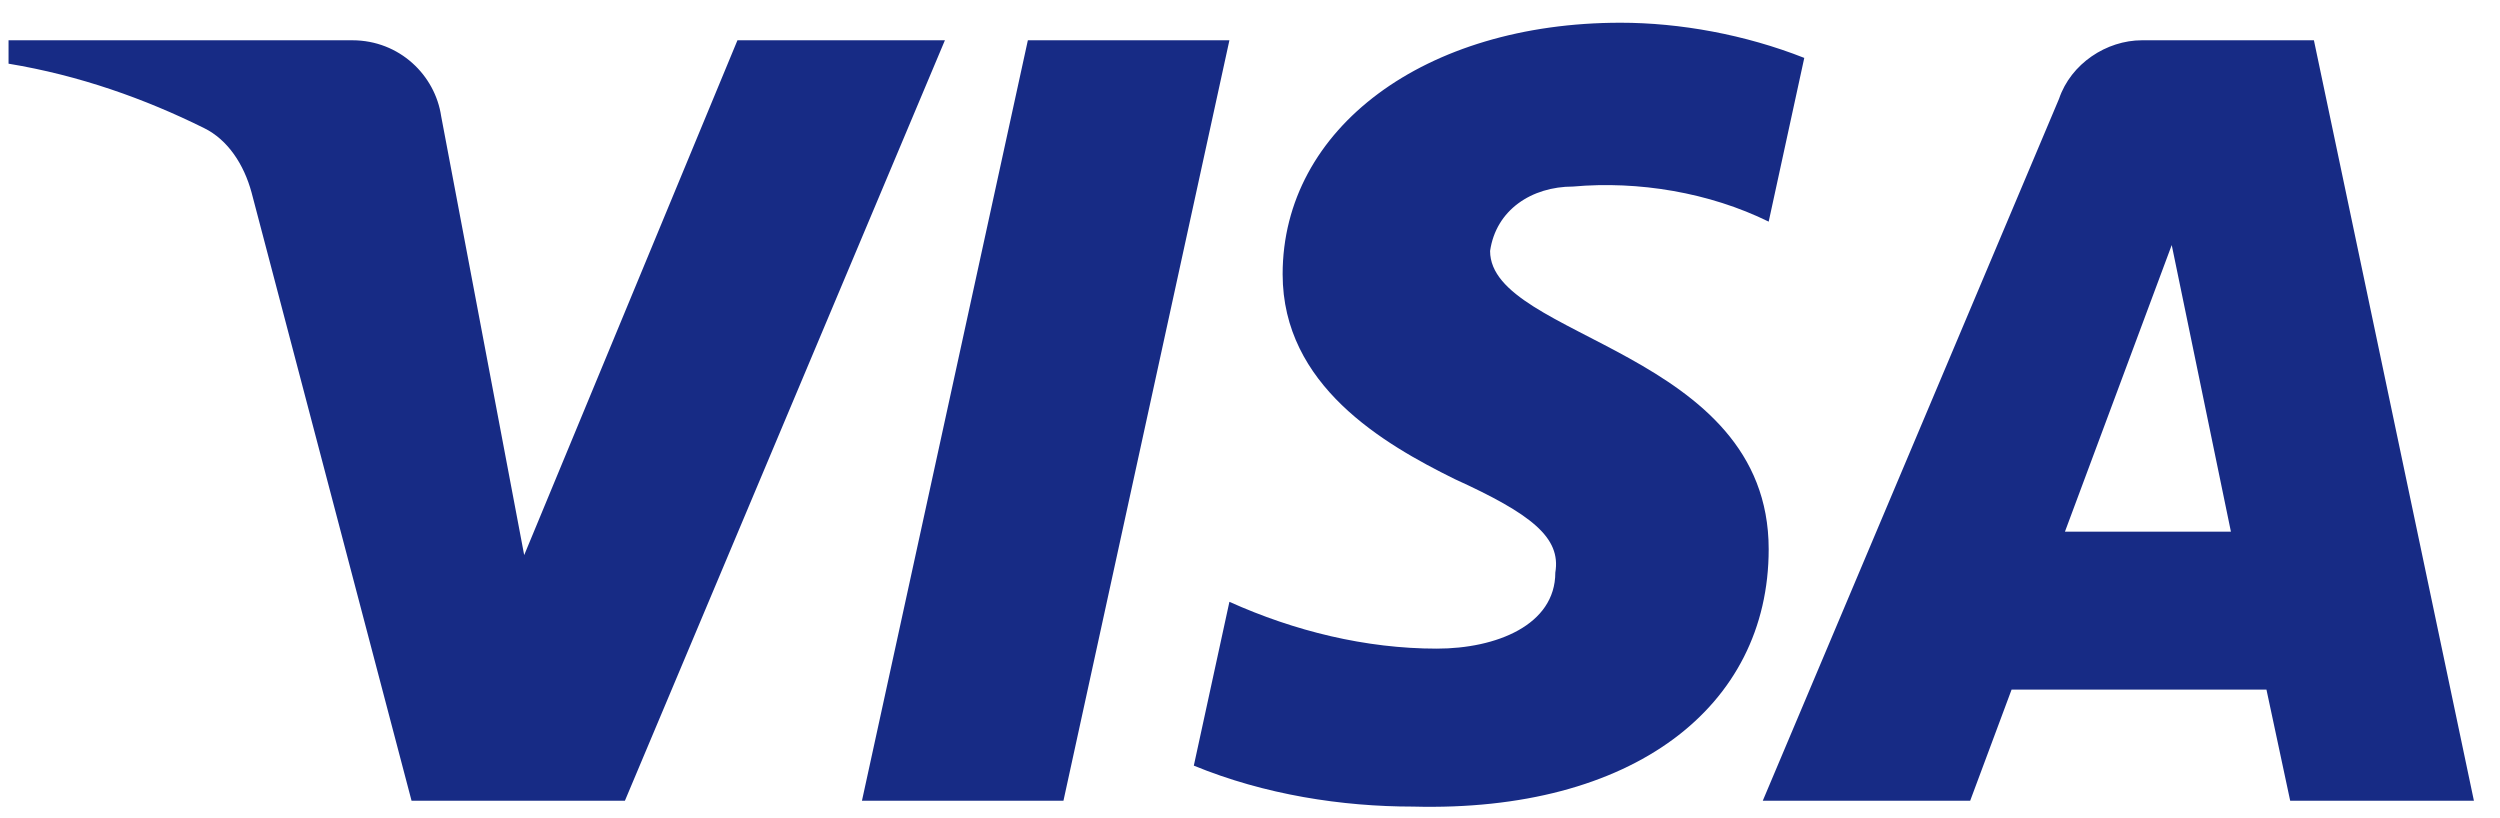 <svg width="55" height="18" viewBox="0 0 55 18" fill="none" xmlns="http://www.w3.org/2000/svg">
<path fill-rule="evenodd" clip-rule="evenodd" d="M13.748 17.616H9.054L5.534 4.234C5.367 3.618 5.012 3.074 4.49 2.818C3.188 2.173 1.753 1.66 0.188 1.401V0.886H7.749C8.793 0.886 9.575 1.66 9.706 2.559L11.532 12.212L16.224 0.886H20.788L13.748 17.616ZM23.396 17.616H18.963L22.613 0.886H27.047L23.396 17.616ZM32.782 5.521C32.912 4.619 33.695 4.104 34.608 4.104C36.043 3.975 37.606 4.234 38.911 4.876L39.694 1.274C38.389 0.759 36.954 0.5 35.652 0.5C31.349 0.5 28.218 2.817 28.218 6.033C28.218 8.48 30.436 9.765 32.002 10.539C33.695 11.31 34.347 11.826 34.217 12.597C34.217 13.755 32.912 14.27 31.61 14.27C30.045 14.27 28.479 13.884 27.047 13.24L26.264 16.844C27.829 17.486 29.523 17.745 31.088 17.745C35.913 17.872 38.911 15.557 38.911 12.082C38.911 7.706 32.782 7.45 32.782 5.521ZM54.426 17.616L50.906 0.886H47.125C46.342 0.886 45.56 1.401 45.299 2.173L38.781 17.616H43.344L44.255 15.171H49.862L50.384 17.616H54.426ZM47.778 5.391L49.08 11.696H45.429L47.778 5.391Z" fill="#172B85"/>
</svg>
